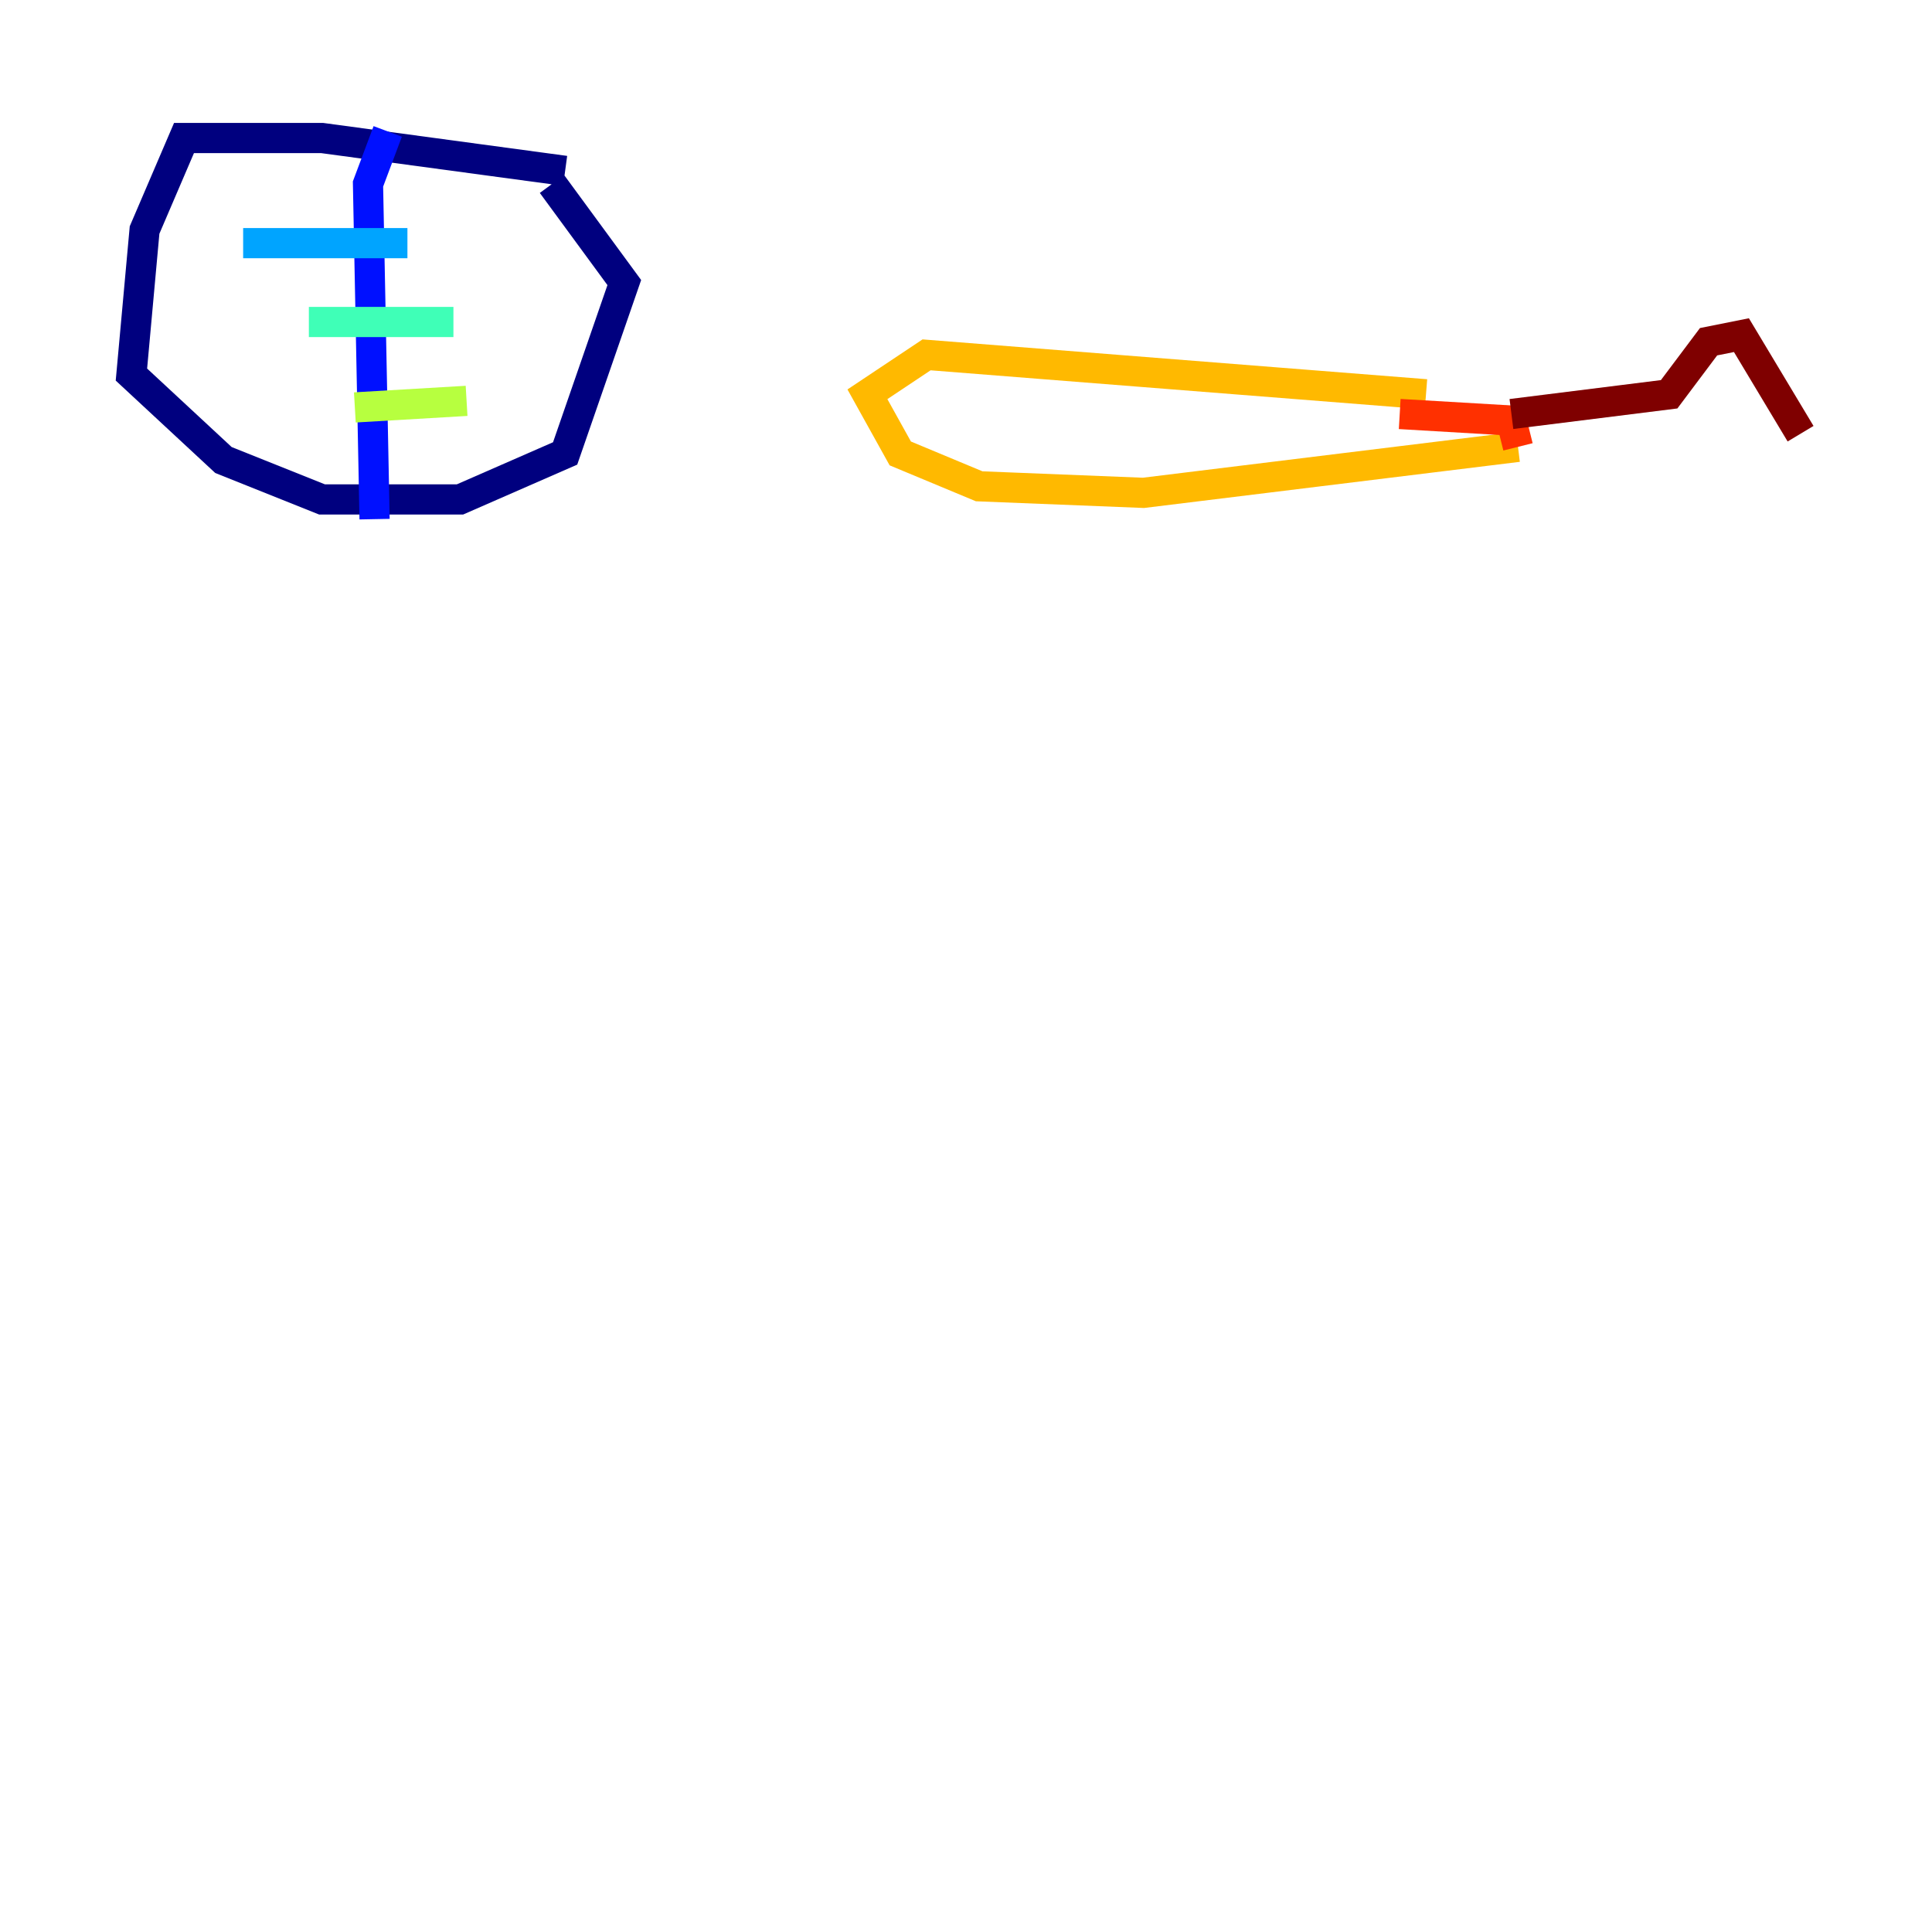 <?xml version="1.0" encoding="utf-8" ?>
<svg baseProfile="tiny" height="128" version="1.2" viewBox="0,0,128,128" width="128" xmlns="http://www.w3.org/2000/svg" xmlns:ev="http://www.w3.org/2001/xml-events" xmlns:xlink="http://www.w3.org/1999/xlink"><defs /><polyline fill="none" points="37.442,11.32 21.333,9.143 12.191,9.143 9.578,15.238 8.707,24.816 14.803,30.476 21.333,33.088 30.476,33.088 37.442,30.041 41.361,18.721 36.571,12.191" stroke="#00007f" stroke-width="2" /><polyline fill="none" points="25.687,8.707 24.381,12.191 24.816,34.395" stroke="#0010ff" stroke-width="2" /><polyline fill="none" points="16.109,16.109 26.993,16.109" stroke="#00a4ff" stroke-width="2" /><polyline fill="none" points="20.463,21.333 30.041,21.333" stroke="#3fffb7" stroke-width="2" /><polyline fill="none" points="23.51,26.993 30.912,26.558" stroke="#b7ff3f" stroke-width="2" /><polyline fill="none" points="94.476,26.122 61.388,23.51 57.469,26.122 59.646,30.041 64.871,32.218 75.755,32.653 100.571,29.605" stroke="#ffb900" stroke-width="2" /><polyline fill="none" points="100.571,29.605 100.136,27.864 92.735,27.429" stroke="#ff3000" stroke-width="2" /><polyline fill="none" points="100.136,27.429 110.585,26.122 113.197,22.64 115.374,22.204 119.293,28.735" stroke="#7f0000" stroke-width="2" /></svg>